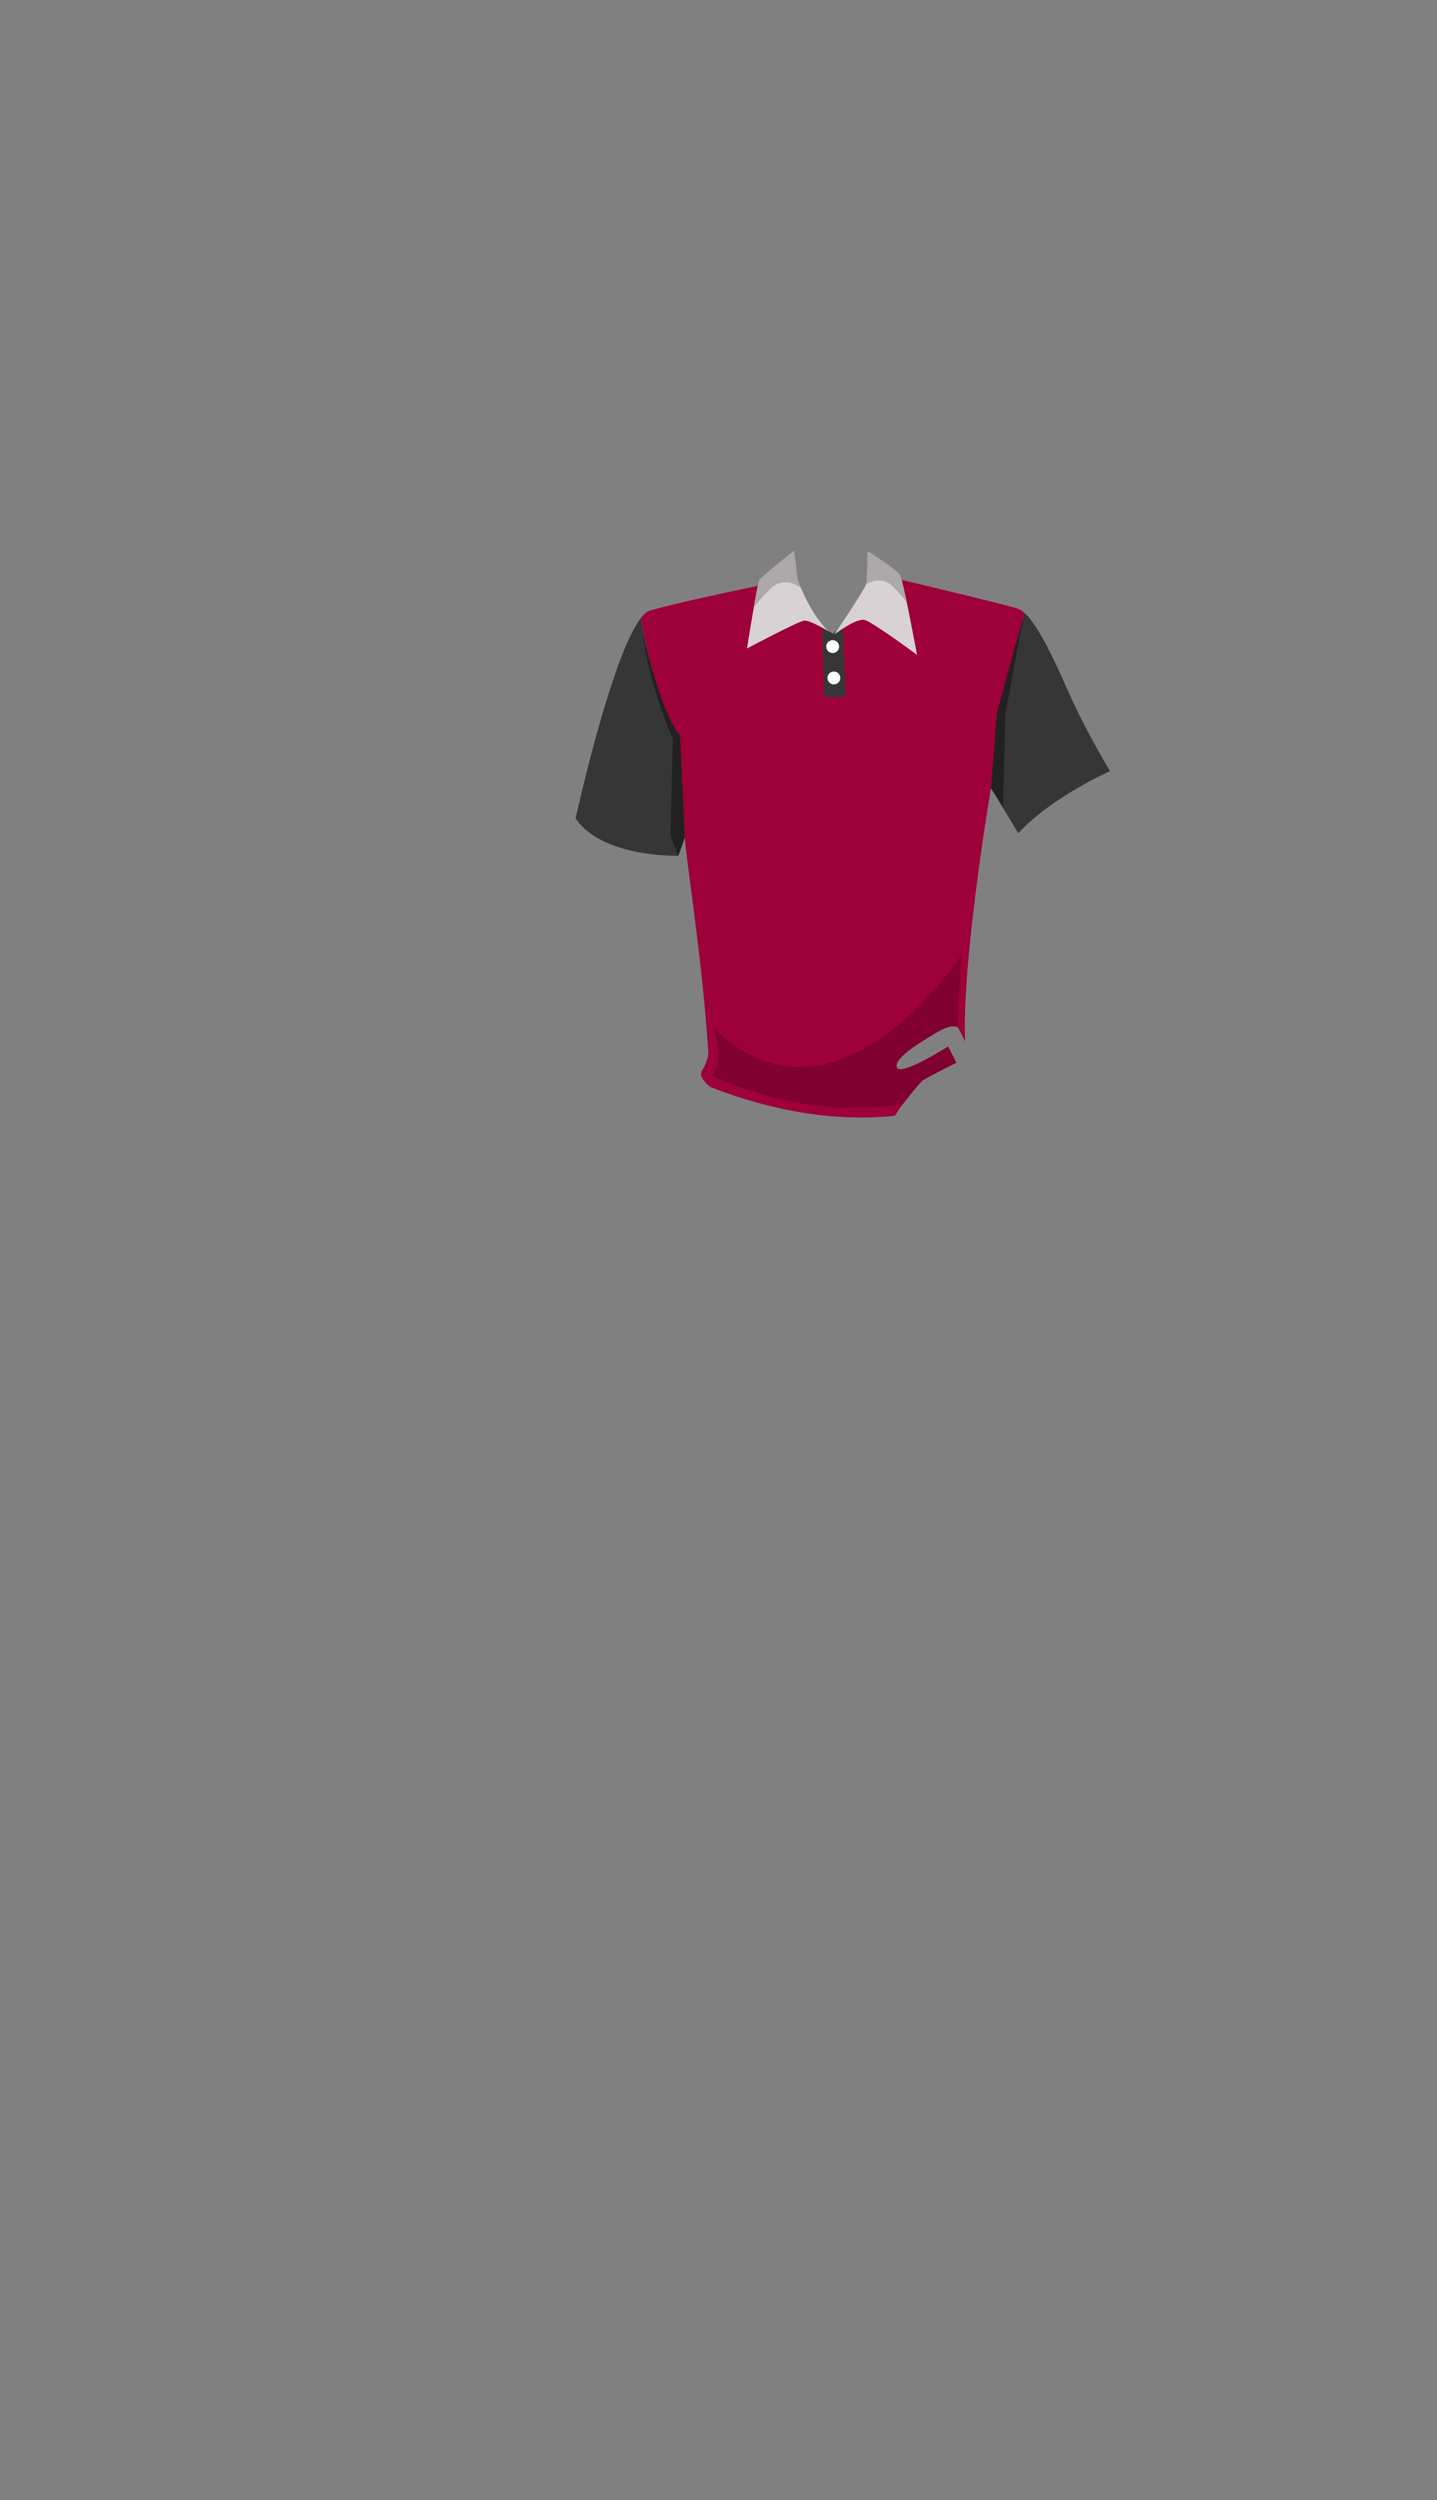 <svg xmlns="http://www.w3.org/2000/svg" xmlns:xlink="http://www.w3.org/1999/xlink" width="1262.35" height="2195.18" viewBox="0 0 1262.35 2195.18"><rect x="0" y="0" width="1262.35" height="2195.18" fill="#808080" stroke="none"/><defs><style>.a{fill:none;}.b{clip-path:url(#a);}.c{fill:#9e0039;}.d{fill:#363636;}.e{fill:#fff;}.f{fill:#d9d2d5;}.g{fill:#80002f;}.h{fill:#212121;}.i{fill:#ada8aa;}</style><clipPath id="a" transform="translate(505.59 483.71)"><path class="a" d="M469.5,193.49a.41.41,0,0,0,0-.08,1.3,1.3,0,0,1-.1-.18l-.07-.12-.22-.38,0-.07c-1.1-1.92-4-6.84-8-13.87C453.27,165,441.46,143.23,431.29,120c-16.51-37.76-28.36-58.28-37.36-66a17,17,0,0,0-5-3.14c-7.35-2.69-68-17.23-102.52-25.42l-.18-.64c0-.05,0-.1,0-.14l-.25-.86a1.42,1.42,0,0,1-.07-.22q-.09-.3-.18-.57a1.72,1.72,0,0,0-.07-.21c-.07-.23-.15-.45-.22-.64C283.53,16.94,256.71.47,256.71.47s-.47,21.65-.95,26.82a24.14,24.14,0,0,1-2.47,5.58c-5.39,9.85-18.13,28.92-23.52,36.89L226,72.65l-3.61-2.06c-11.71-10.91-20.21-28.26-24.45-38.21l-.3-.72-.13-.3c-.32-.76-.61-1.48-.87-2.13v0l-.5-1.28v0c-.23-.59-.43-1.1-.59-1.54l0-.08c-.15-.41-.28-.74-.37-1l0-.11L195,25l-.05-.13,0-.08,0,0L191.94,0s-28.65,22.59-30.53,25.88c0,.08-.09.2-.14.33l0,.08c-.05.14-.11.3-.17.49l0,.12c-.06.21-.13.43-.19.69v0c-.07.26-.14.54-.21.85a.83.83,0,0,0,0,.15l-.23,1c0,.06,0,.12,0,.19-.07.29-.13.59-.2.9-28.72,5.9-71.18,15-94.47,21.55C63,53,60.2,55.37,57.35,59,36.6,85.81,12.55,181.48,3.6,219.41h0v0l-.15.62c-.11.46-.21.92-.32,1.36l-.18.78c-.09.37-.17.74-.26,1.1s-.13.57-.2.85l-.18.78-.21.93c-.07.28-.13.54-.19.81s-.19.81-.28,1.2-.12.54-.18.79-.13.56-.19.83-.07.3-.1.44-.11.51-.17.75l-.09.41c-.06.24-.11.46-.16.68l-.06.29c-.05.2-.09.41-.13.59l-.05.18-.21,1-.06.25c0,.13,0,.23-.07.34l0,.09a2,2,0,0,0-.06.28l0,.09,0,.21c24,34.59,90.33,32.6,90.33,32.6l5.61-16.13c1.65,25.12,14.88,102.82,20.53,187.53.47,7.09-3.26,13.5-5.65,17.65-3.44,6,7.29,13.91,8,14.19C186.39,497,241.3,500.12,280.64,496c6-10.61,20.82-27.75,23.78-30.71,1.95-1.94,30.13-16,30.13-16l-7.29-14.1s-42.76,27.22-45.19,18,27.7-25.76,35.47-30.62,16.53-6.8,18.47-3.89c1,1.44,3.7,6.91,6.23,12.08-3.06-71.21,22.7-222.47,22.7-222.47l15.6,25.69,8.4,13.83c30.35-32.47,80.47-54.35,80.47-54.35a.58.58,0,0,0,.11.13h0S469.52,193.52,469.5,193.49Z"/></clipPath></defs><title>man shirt B</title><g class="b"><rect class="a" width="1262.35" height="2195.18"/><path class="c" d="M393.53,57.18l.4-3.22a17,17,0,0,0-5-3.14C378.59,47,262.59,19.76,262.59,19.76l-6.83,7.53c-.84,5.09-20.6,35.14-28.47,46.12l-4.94-2.82C207.53,60,189.88,24.71,189.88,24.71S103.06,41.65,65.65,52.24C63,53,60.2,55.37,57.35,59c4.14,23.09,16,82.85,31.24,104l7.35,88.47c1.65,25.12,14.88,102.82,20.53,187.53.47,7.09-3.26,13.5-5.65,17.65-3.44,6,7.29,13.91,8,14.19,144.63,56,231.3,6.28,231.3,6.28,1.41,0,5.41-6.39,4.23-9.89-3.71-11-9.17-12.7-9.17-12.7-13.42-51.53,19.76-246.35,19.76-246.35l7.41-71.65Z" transform="translate(505.59 483.71)"/><path class="d" d="M469.41,193.41c2,2.72-20.54-33.25-38.12-73.41-16.51-37.76-28.36-58.28-37.36-66l-.4,3.22-21.18,79.41-7.41,71.65,24,39.52C419.29,215.29,469.41,193.41,469.41,193.41Z" transform="translate(505.59 483.71)"/><path class="d" d="M57.35,59C31.28,92.67,0,235.06,0,235.06c24,34.59,90.33,32.6,90.33,32.6l5.61-16.13-7.35-88.47C73.35,141.89,61.49,82.13,57.35,59Z" transform="translate(505.59 483.71)"/><path class="d" d="M216.71,67.53s1.41,56.94,1.88,60.71a142.76,142.76,0,0,0,18.82-.48l-2.82-61.64-8.71,6.59Z" transform="translate(505.59 483.71)"/><circle class="e" cx="731.47" cy="567.71" r="5.65"/><circle class="e" cx="732.53" cy="595.24" r="5.65"/><path class="f" d="M191.94,0l2.94,24.71s10.3,29.88,27.47,45.88c0,0-16.23-9.88-21.41-9.41s-50.35,24.47-50.35,24.47,8.94-56.47,10.82-59.77S191.94,0,191.94,0Z" transform="translate(505.59 483.71)"/><path class="f" d="M227.29,73.41s28-40.94,28.47-46.12.95-26.82.95-26.82,26.82,16.47,28.7,21.65C289.12,32.33,300,91.29,300,91.29s-38.12-28.23-45.65-30.58S227.29,73.41,227.29,73.41Z" transform="translate(505.59 483.71)"/><path class="g" d="M120,460.24s50.26,26.18,117.88,28.94c33.32,1.35,71.89-6,108.71-19.06,0,0-9.58-4.2-10.59-18.36-2.12-29.64,2.82-96.7,2.82-96.7s-108.7,168-217.41,64.23C127.76,441.18,126.46,451.06,120,460.24Z" transform="translate(505.59 483.71)"/><path class="h" d="M58.94,72s15.88,70.94,32.82,90l4.18,89.53-5.61,16.13-7-17.78,2.12-84.7S64.24,117.53,58.94,72Z" transform="translate(505.59 483.71)"/><polygon class="h" points="870.53 691.94 875.82 625.59 899.12 540.88 883.23 626.65 881.12 708.18 870.53 691.94"/><path class="i" d="M173,31.65c8.05-6.44,17.39-4.46,24.91.74-2-4.65-3-7.68-3-7.68L191.94,0s-28.65,22.59-30.53,25.88C160.62,27.26,158.59,38,156.5,50A100.07,100.07,0,0,1,173,31.65Z" transform="translate(505.59 483.71)"/><path class="i" d="M277,29.65a107.17,107.17,0,0,1,14,15.61c-2.22-10.53-4.31-19.67-5.58-23.14C283.53,16.94,256.71.47,256.71.47s-.47,21.65-.95,26.82a8.47,8.47,0,0,1-.81,2.34C261.6,25.38,269.82,23.9,277,29.65Z" transform="translate(505.59 483.71)"/></g></svg>